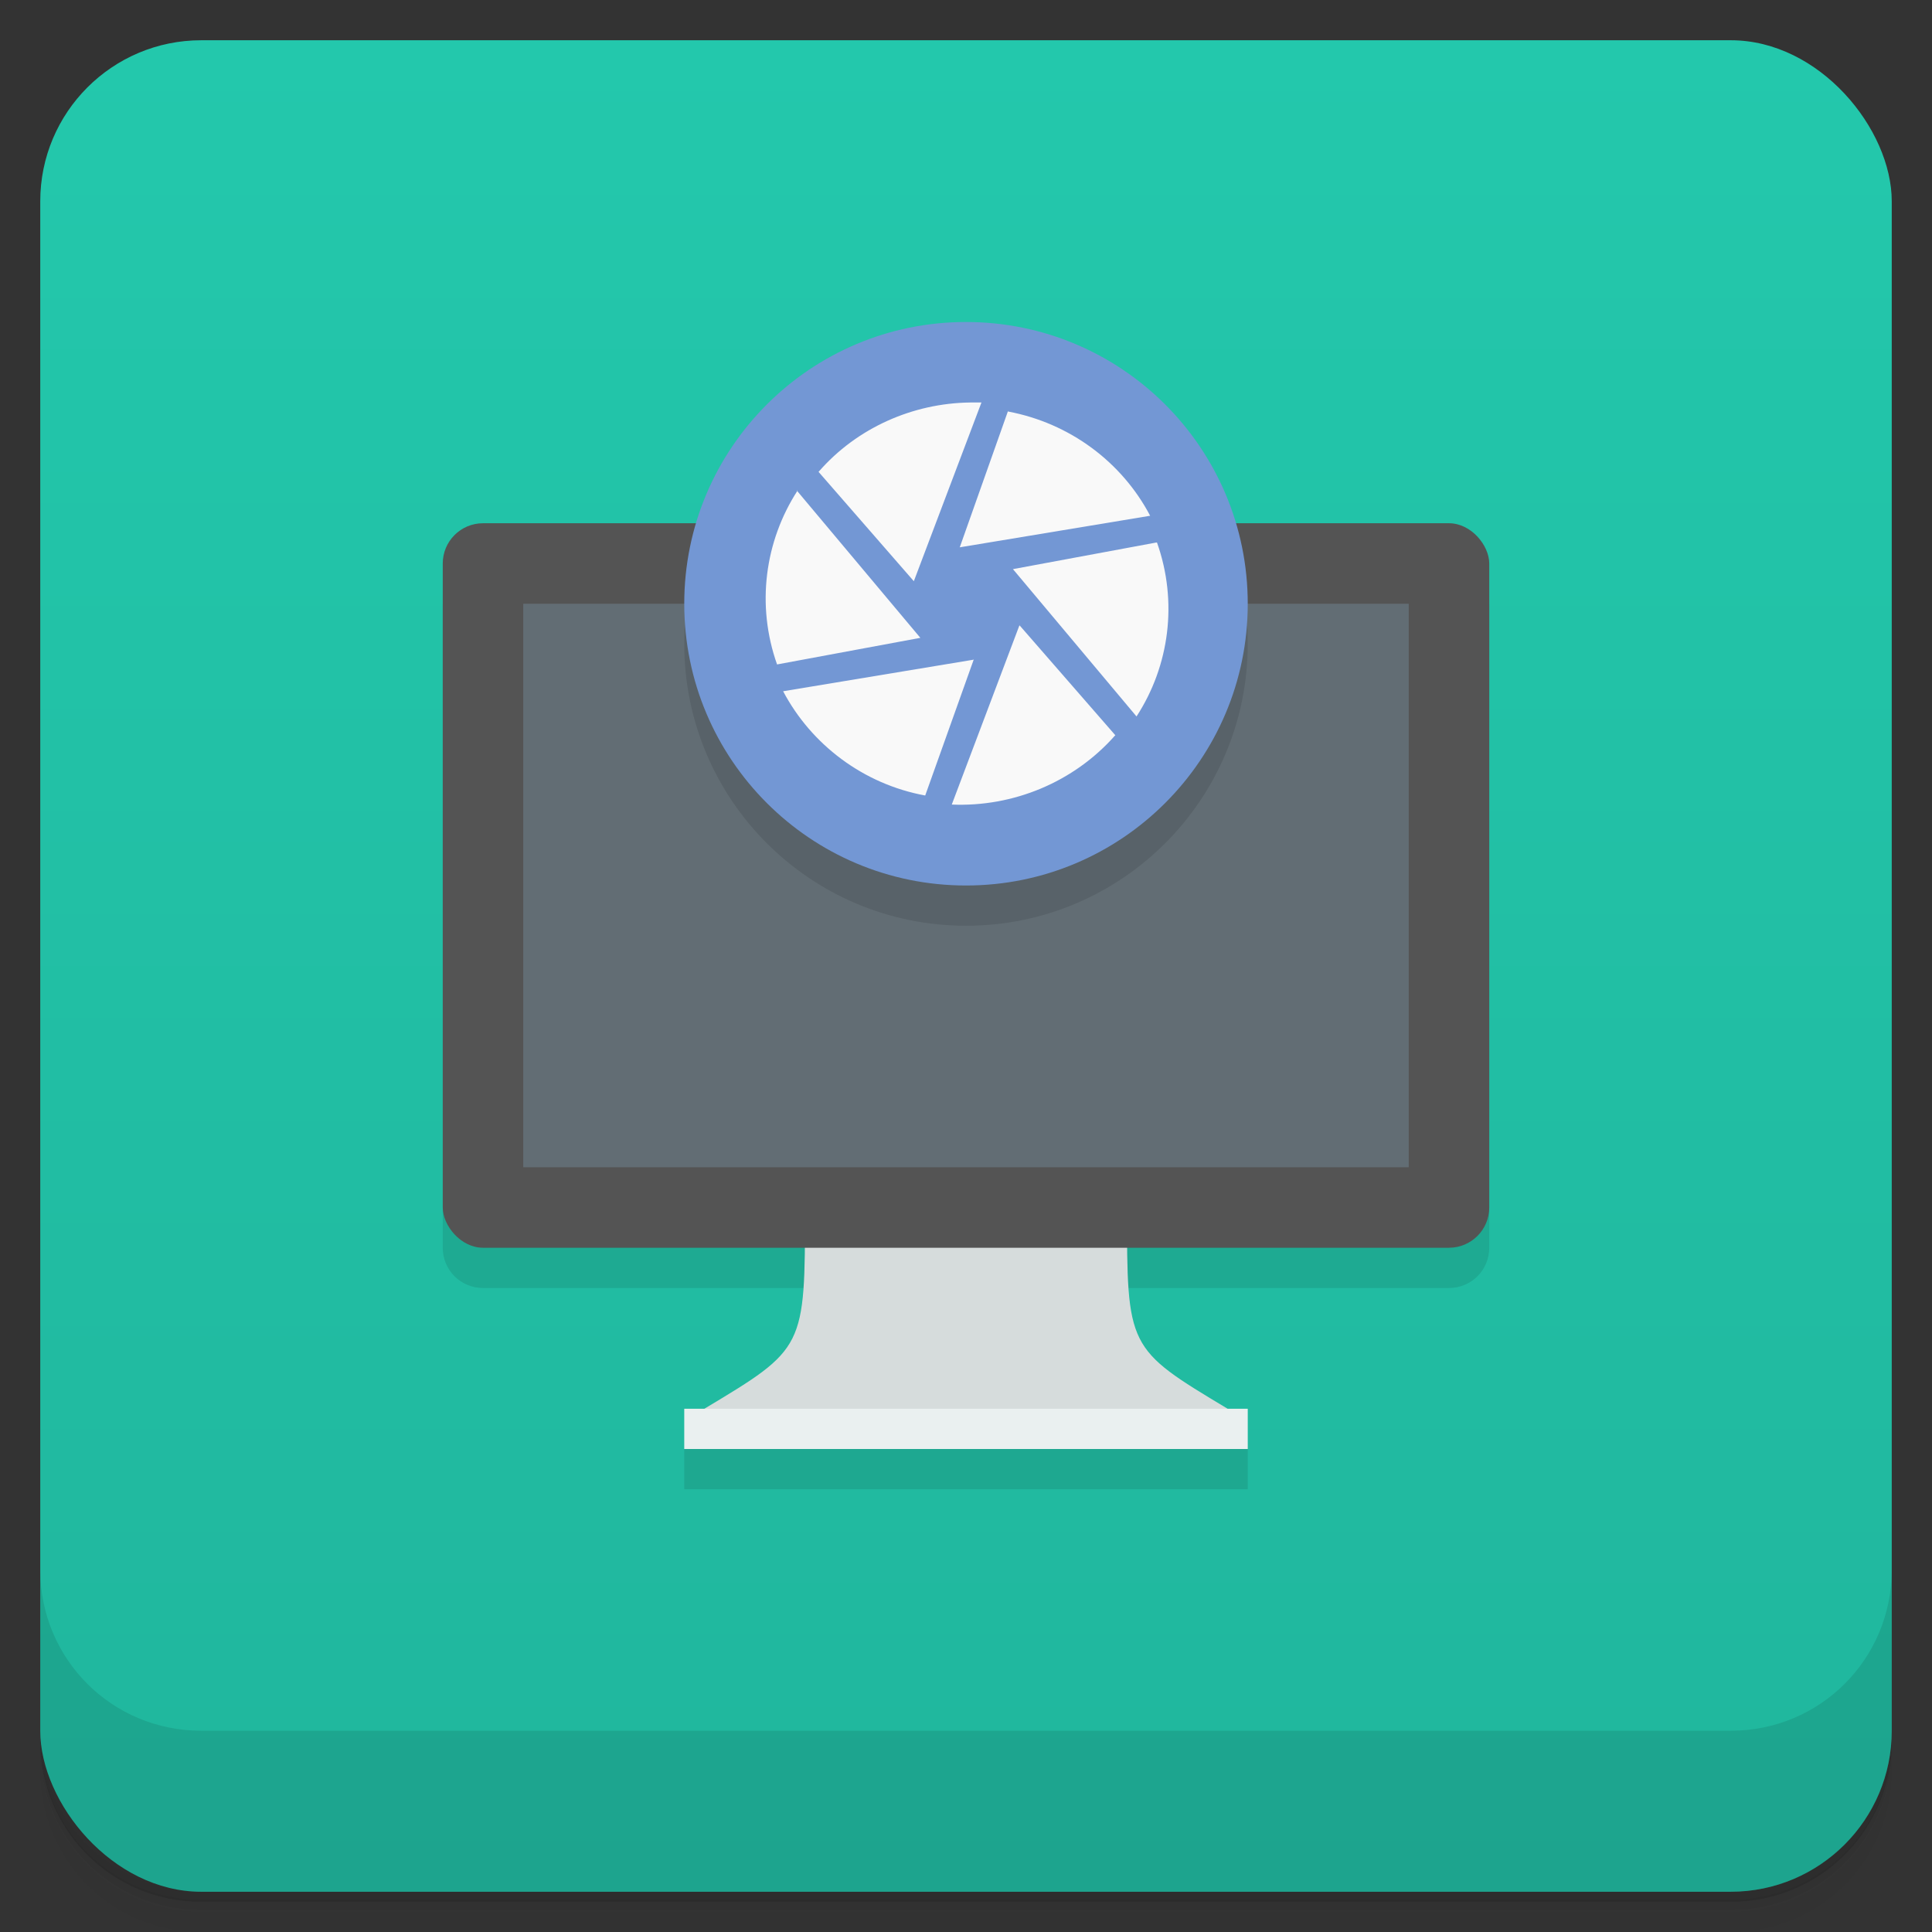 <svg version="1.1" viewBox="0 0 48 48" xmlns="http://www.w3.org/2000/svg">
 <rect x="0" y="0" width="48" height="48" fill="#333333" stroke="none"/>
 <defs>
  <linearGradient id="bg" x2="0" y1="1" y2="47" gradientUnits="userSpaceOnUse">
   <stop style="stop-color:#23c8ac" offset="0"/>
   <stop style="stop-color:#20b69d" offset="1"/>
  </linearGradient>
 </defs>
 <path d="m1 43v0.25c0 2.22 1.78 4 4 4h38c2.22 0 4-1.78 4-4v-0.25c0 2.22-1.78 4-4 4h-38c-2.22 0-4-1.78-4-4zm0 0.5v0.5c0 2.22 1.78 4 4 4h38c2.22 0 4-1.78 4-4v-0.5c0 2.22-1.78 4-4 4h-38c-2.22 0-4-1.78-4-4z" style="opacity:.02"/>
 <path d="m1 43.2v0.25c0 2.22 1.78 4 4 4h38c2.22 0 4-1.78 4-4v-0.25c0 2.22-1.78 4-4 4h-38c-2.22 0-4-1.78-4-4z" style="opacity:.05"/>
 <path d="m1 43v0.25c0 2.22 1.78 4 4 4h38c2.22 0 4-1.78 4-4v-0.25c0 2.22-1.78 4-4 4h-38c-2.22 0-4-1.78-4-4z" style="opacity:.1"/>
 <rect x="1" y="1" width="46" height="46" rx="4" style="fill:url(#bg)"/>
 <path d="m1 39v4c0 2.22 1.78 4 4 4h38c2.22 0 4-1.78 4-4v-4c0 2.22-1.78 4-4 4h-38c-2.22 0-4-1.78-4-4z" style="opacity:.1"/>
 <path d="m11 15v16c0 0.554 0.446 1 1 1h7.98c-0.033 2.39-0.286 2.68-2.48 4h-0.5v1h14v-1h-0.5c-2.19-1.32-2.45-1.61-2.48-4h7.98c0.554 0 1-0.446 1-1v-16z" style="opacity:.1"/>
 <path d="m24 27-4 3c0 3.5 0 3.5-2.5 5l6.5 0.5 6.5-0.5c-2.5-1.5-2.5-1.5-2.5-5z" style="fill:#d6dcdc"/>
 <path d="m17 35v1h14v-1z" style="fill:#eaf0f0"/>
 <rect x="11" y="13" width="26" height="18" ry="1" style="fill:#545454"/>
 <rect x="13" y="15" width="22" height="14" style="fill:#626d74"/>
 <circle cx="24" cy="16" r="7" style="opacity:.1"/>
 <circle cx="24" cy="15" r="7" style="fill:#7397d4"/>
 <path d="m24.1 10c-1.42 0.018-2.81 0.628-3.76 1.72h-0.006l2.37 2.72 1.68-4.44h-0.285zm0.945 0.208-1.2 3.39 4.73-0.784c-0.699-1.33-1.99-2.3-3.53-2.59zm-5.23 1.98c-0.816 1.26-1.03 2.85-0.509 4.32l3.56-0.661-3.07-3.66zm-0.509 4.32-0.003 6.24e-4h0.003zm9.42-3.03c1.61e-4 4.52e-4 4.89e-4 8.32e-4 6.25e-4 0.001l0.003-6.24e-4 -0.004-6.24e-4zm6.25e-4 0.001-3.56 0.661 3.07 3.66c0.819-1.26 1.03-2.85 0.509-4.32zm-3.4 2.06-1.68 4.45c1.52 0.065 3.03-0.552 4.06-1.72h0.005l-2.37-2.72zm-1.14 0.851-4.73 0.784c0.702 1.33 2 2.31 3.53 2.59l1.21-3.39z" style="fill:#f9f9f9;stroke-width:.333"/>
</svg>
